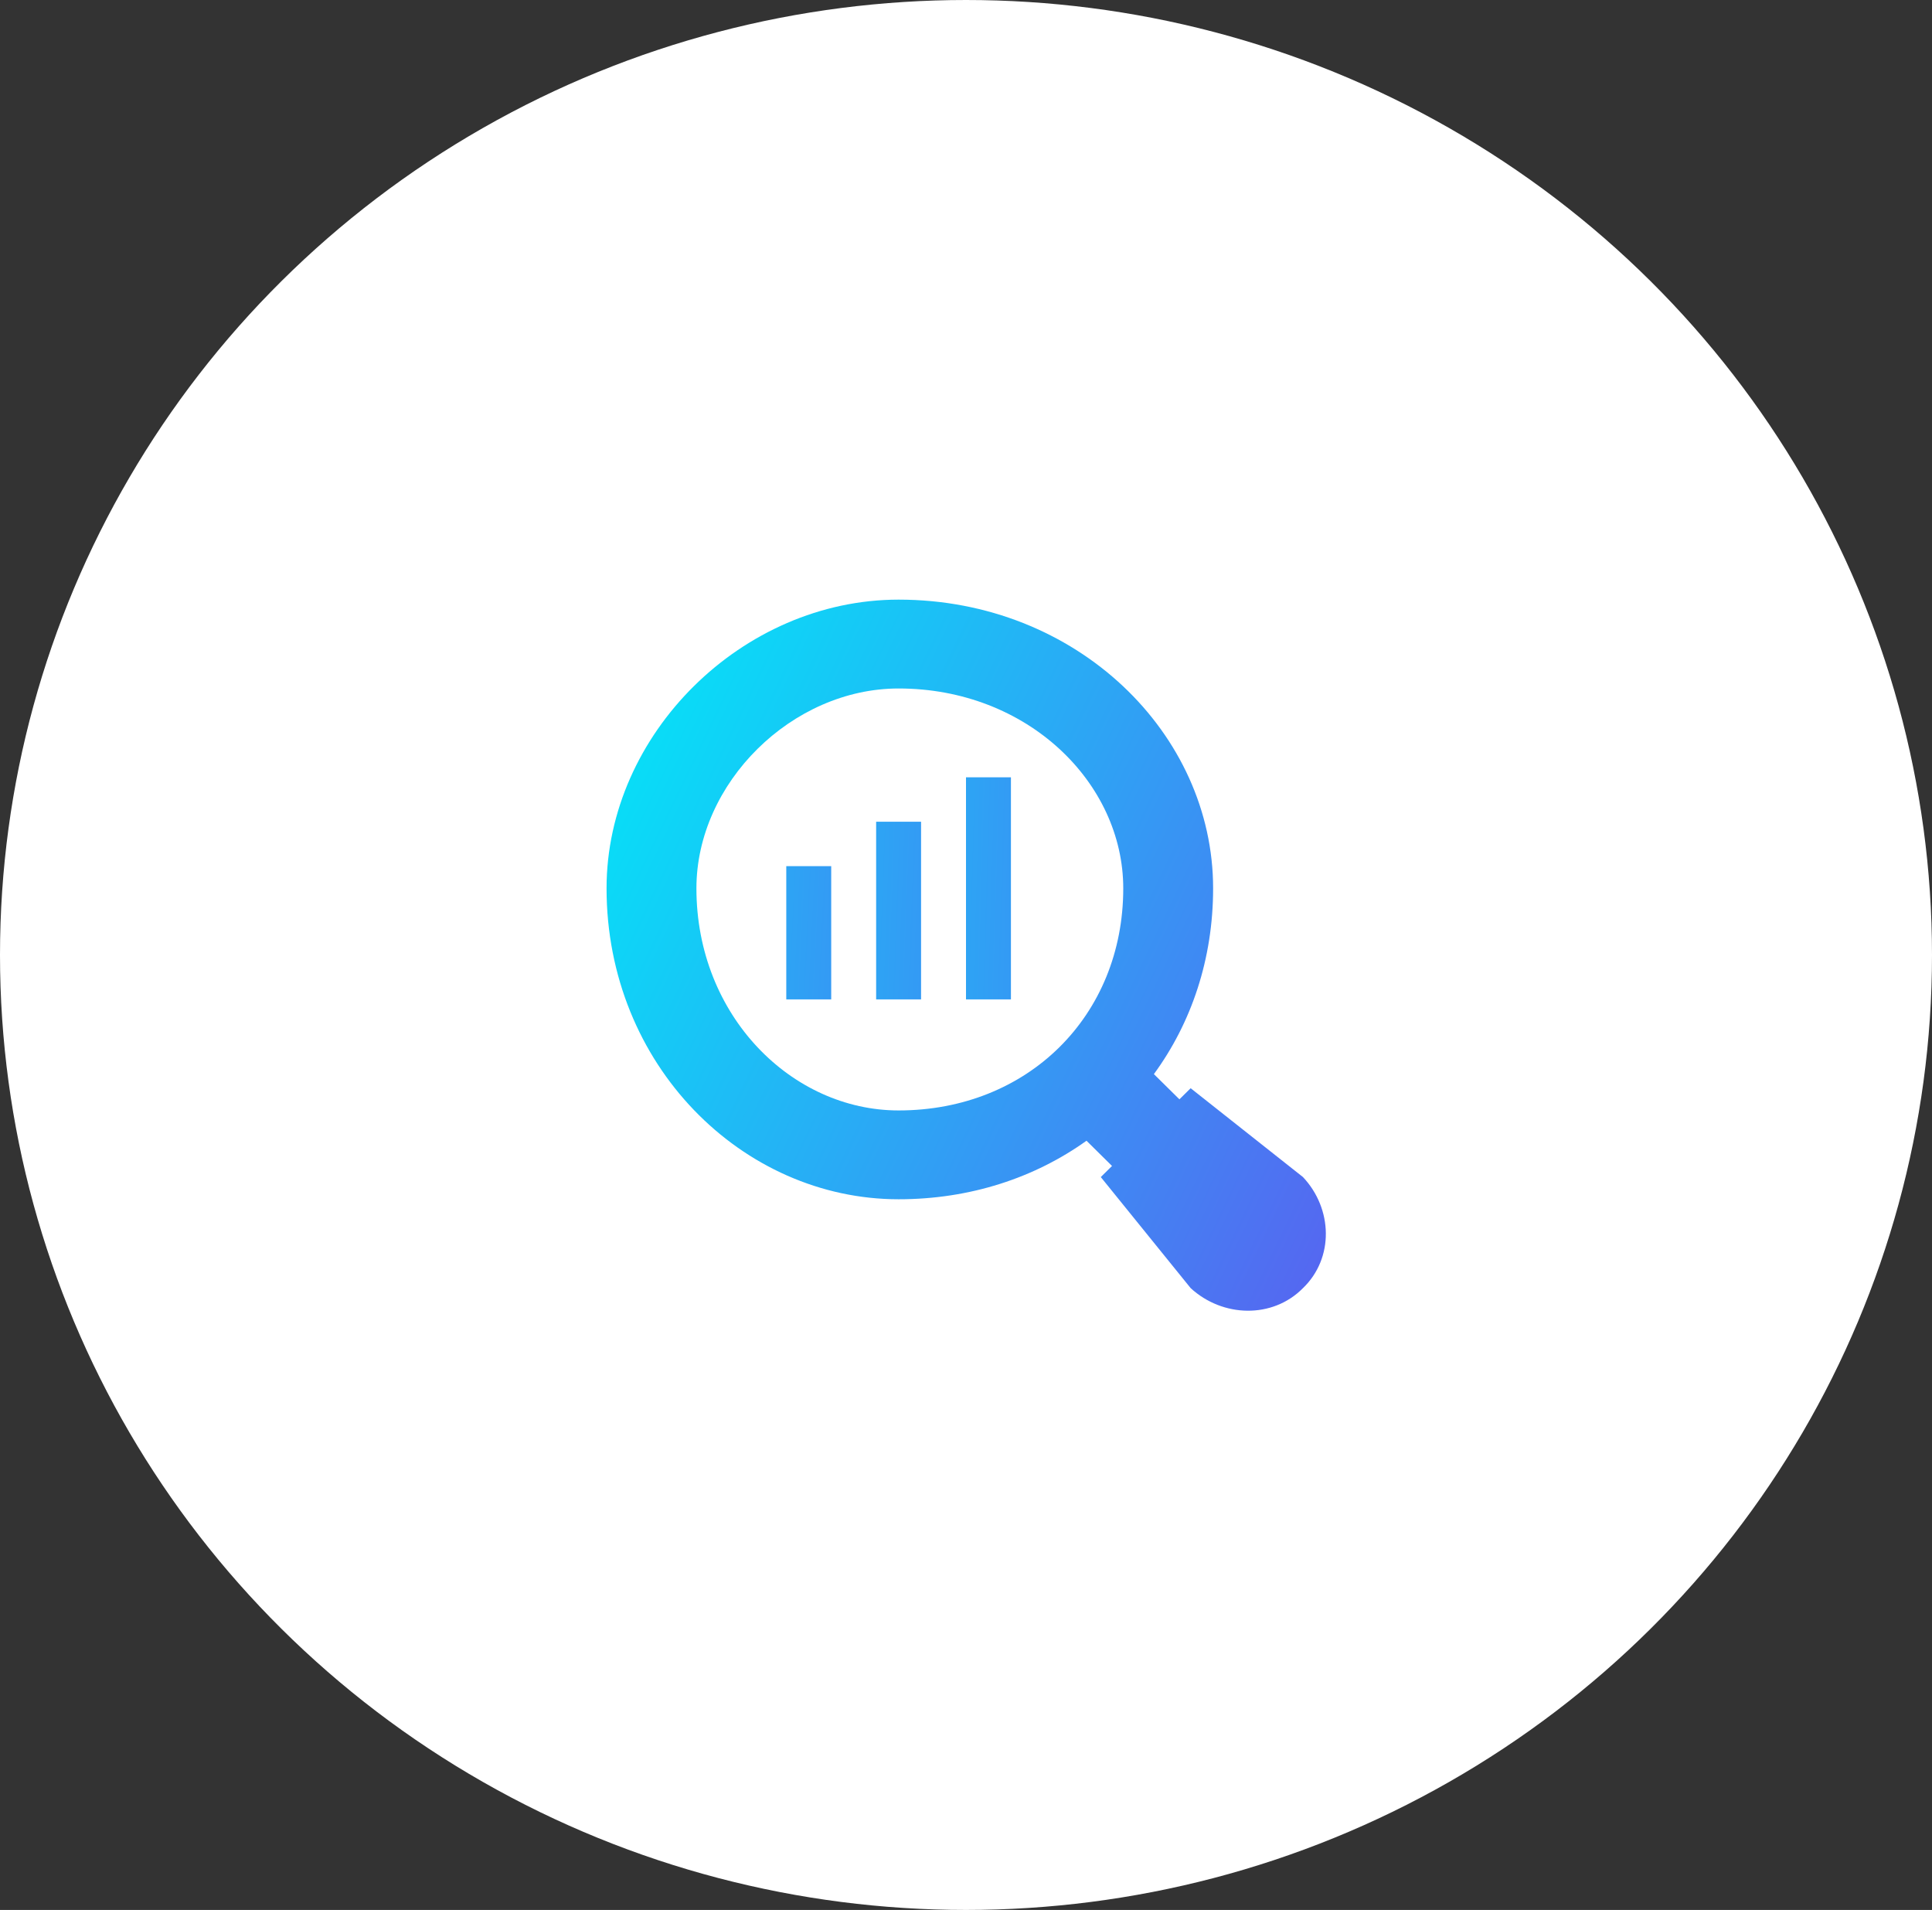 <?xml version="1.0" encoding="UTF-8"?>
<svg width="86px" height="85px" viewBox="0 0 86 85" version="1.1" xmlns="http://www.w3.org/2000/svg" xmlns:xlink="http://www.w3.org/1999/xlink">
    <rect x="0" y="0" width="86" height="85" fill="#333333" stroke="none"/>
    <!-- Generator: sketchtool 46.2 (44496) - http://www.bohemiancoding.com/sketch -->
    <title>94054DC9-9BAF-413D-948E-491502E29D5D</title>
    <desc>Created with sketchtool.</desc>
    <defs>
        <linearGradient x1="0%" y1="0%" x2="149.461%" y2="71.875%" id="linearGradient-1">
            <stop stop-color="#00EAF8" offset="0%"></stop>
            <stop stop-color="#6D42EF" offset="100%"></stop>
        </linearGradient>
        <linearGradient x1="-757.095%" y1="-66.945%" x2="1051.413%" y2="200.294%" id="linearGradient-2">
            <stop stop-color="#00EAF8" offset="0%"></stop>
            <stop stop-color="#6D42EF" offset="100%"></stop>
        </linearGradient>
    </defs>
    <g id="Page-1" stroke="none" stroke-width="1" fill="none" fill-rule="evenodd">
        <g id="02_10-Rakam-Pre-Build" transform="translate(-468, -1634)">
            <g id="Products1" transform="translate(0, 1519)">
                <g id="Group" transform="translate(456, 115)">
                    <g id="1">
                        <g id="ic/advertisement" transform="translate(12, 0)">
                            <g>
                                <ellipse id="Oval-4" fill="#FFFFFF" cx="43" cy="42.5" rx="43" ry="42.5"></ellipse>
                                <path d="M51.364,47.802 L52.5,48.924 L53,48.43 L58,52.384 C59.324,53.791 59.39,55.987 58,57.326 C56.645,58.699 54.424,58.635 53,57.326 L49,52.384 L49.5,51.89 L48.364,50.767 C46.058,52.417 43.182,53.372 40,53.372 C33.044,53.372 27,47.398 27,39.535 C27,32.66 33.044,26.686 40,26.686 C47.956,26.686 54,32.66 54,39.535 C54,42.68 53.033,45.522 51.364,47.802 Z M40,30.64 C35.253,30.64 31,34.843 31,39.535 C31,45.215 35.253,49.419 40,49.419 C45.747,49.419 50,45.215 50,39.535 C50,34.843 45.747,30.64 40,30.64 Z" id="Combined-Shape" fill="url(#linearGradient-1)"></path>
                                <polygon id="Fill-7" fill="url(#linearGradient-2)" points="43 44.477 45 44.477 45 34.593 43 34.593"></polygon>
                                <polygon id="Fill-8" fill="url(#linearGradient-2)" points="39 44.477 41 44.477 41 36.57 39 36.57"></polygon>
                                <polygon id="Fill-9" fill="url(#linearGradient-2)" points="35 44.477 37 44.477 37 38.547 35 38.547"></polygon>
                            </g>
                        </g>
                    </g>
                </g>
            </g>
        </g>
    </g>
</svg>